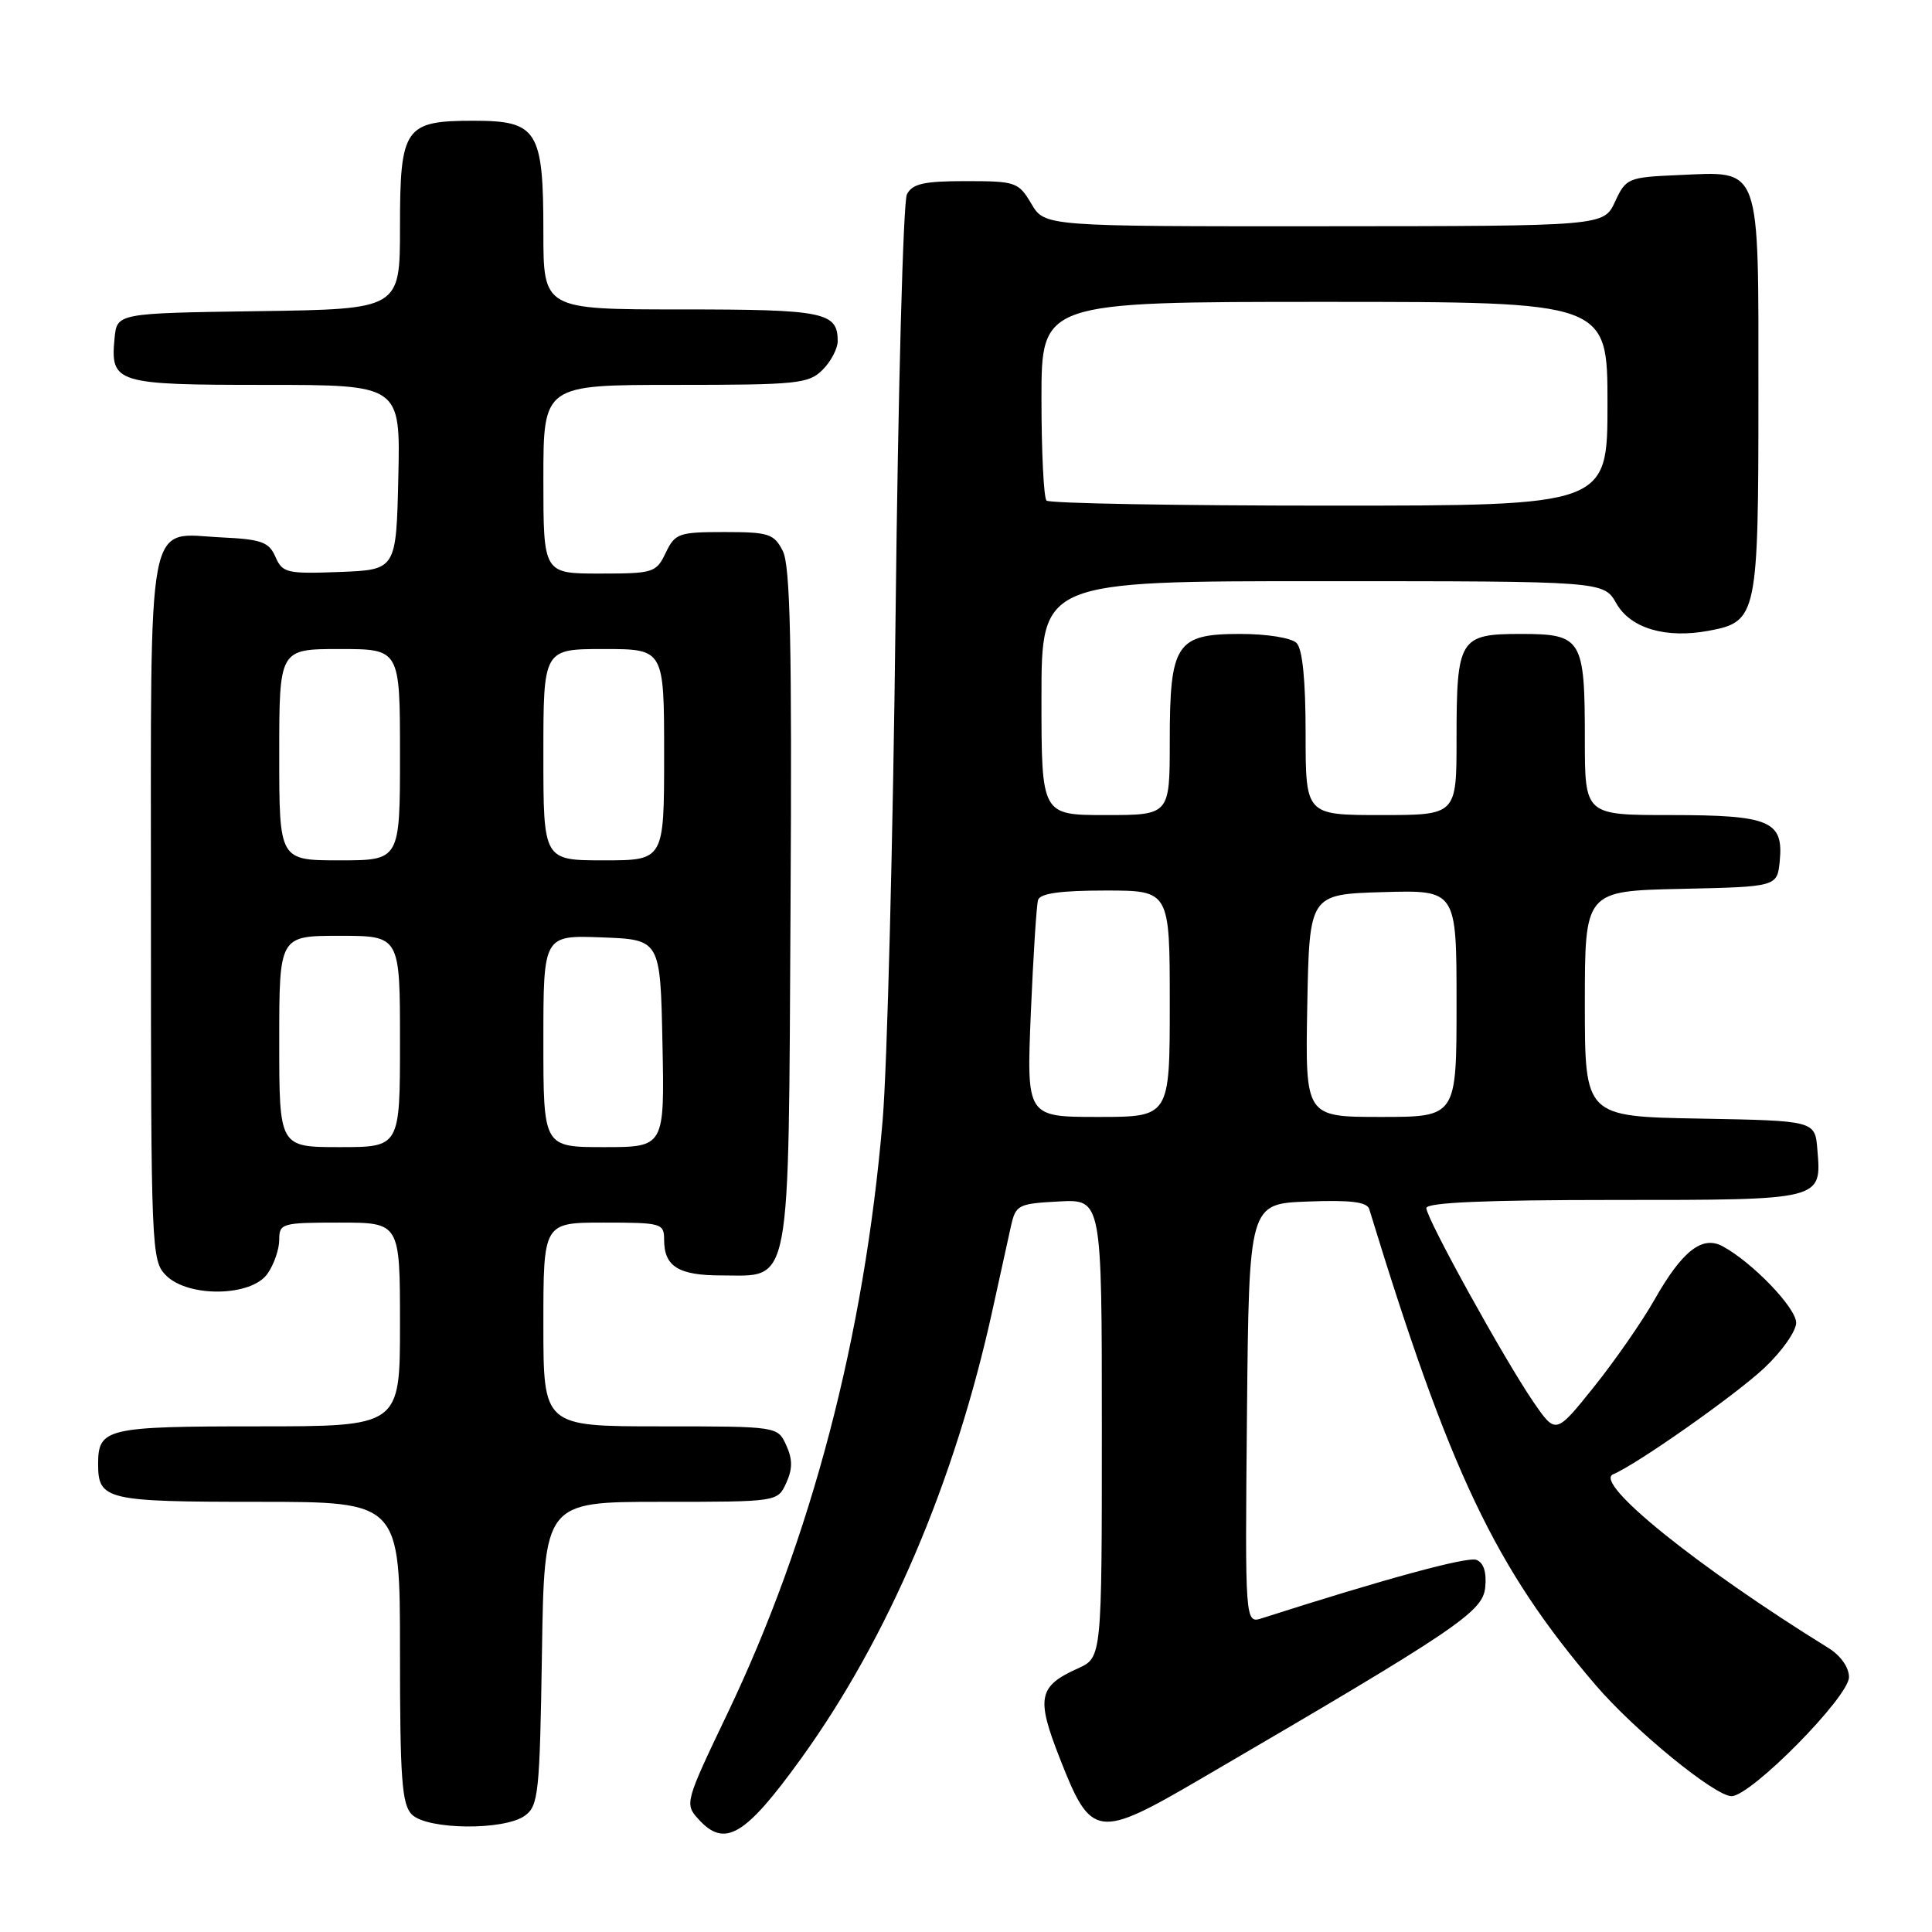 <?xml version="1.0" encoding="UTF-8" standalone="no"?>
<!DOCTYPE svg PUBLIC "-//W3C//DTD SVG 1.1//EN" "http://www.w3.org/Graphics/SVG/1.1/DTD/svg11.dtd" >
<svg xmlns="http://www.w3.org/2000/svg" xmlns:xlink="http://www.w3.org/1999/xlink" version="1.1" viewBox="0 0 256 256">
 <g >
 <path fill="currentColor"
d=" M 106.16 233.00 C 117.71 216.99 126.55 196.27 131.53 173.50 C 132.49 169.10 133.58 164.15 133.95 162.50 C 134.59 159.65 134.89 159.49 140.31 159.20 C 146.00 158.90 146.00 158.90 146.00 189.27 C 146.00 219.64 146.00 219.64 142.83 221.07 C 137.58 223.44 137.27 224.95 140.43 232.99 C 144.60 243.64 145.36 243.74 159.19 235.66 C 193.15 215.84 196.48 213.59 196.80 210.33 C 197.00 208.32 196.59 207.06 195.63 206.69 C 194.43 206.23 183.49 209.21 167.23 214.42 C 164.97 215.14 164.97 215.14 165.23 187.32 C 165.50 159.50 165.50 159.50 173.27 159.21 C 178.95 158.99 181.14 159.26 181.43 160.21 C 192.11 195.09 198.12 207.73 211.42 223.27 C 216.58 229.30 227.23 238.00 229.44 238.00 C 232.01 238.00 245.00 224.84 245.00 222.23 C 245.00 220.93 243.89 219.36 242.25 218.35 C 224.92 207.63 211.08 196.47 213.75 195.35 C 216.88 194.05 229.92 184.88 233.75 181.29 C 236.09 179.10 238.00 176.39 238.00 175.27 C 238.00 173.29 232.16 167.23 228.24 165.13 C 225.54 163.68 222.89 165.76 219.22 172.23 C 217.58 175.13 213.96 180.33 211.19 183.79 C 206.15 190.07 206.15 190.07 203.20 185.79 C 199.33 180.14 189.00 161.45 189.00 160.08 C 189.00 159.34 196.78 159.00 213.88 159.00 C 241.60 159.00 241.37 159.06 240.81 152.32 C 240.50 148.50 240.50 148.50 225.25 148.22 C 210.00 147.95 210.00 147.95 210.00 133.00 C 210.00 118.06 210.00 118.06 222.75 117.78 C 235.50 117.50 235.50 117.50 235.83 114.04 C 236.33 108.77 234.48 108.00 221.31 108.00 C 210.00 108.00 210.00 108.00 210.00 97.93 C 210.00 84.63 209.62 84.00 201.50 84.00 C 193.38 84.00 193.00 84.63 193.00 97.93 C 193.00 108.00 193.00 108.00 183.00 108.00 C 173.00 108.00 173.00 108.00 173.00 97.20 C 173.00 90.13 172.59 85.99 171.80 85.20 C 171.12 84.52 167.88 84.00 164.36 84.00 C 155.84 84.00 155.00 85.27 155.00 98.22 C 155.00 108.00 155.00 108.00 146.50 108.00 C 138.00 108.00 138.00 108.00 138.00 92.50 C 138.00 77.00 138.00 77.00 175.25 77.01 C 212.50 77.01 212.50 77.01 214.17 79.95 C 216.06 83.27 220.74 84.65 226.47 83.57 C 232.83 82.38 233.00 81.55 233.00 52.43 C 233.00 21.44 233.46 22.72 222.37 23.20 C 215.72 23.49 215.45 23.60 214.00 26.73 C 212.50 29.96 212.50 29.96 175.47 29.98 C 138.43 30.00 138.43 30.00 136.66 27.00 C 134.96 24.13 134.59 24.00 127.98 24.00 C 122.41 24.00 120.90 24.34 120.17 25.75 C 119.68 26.71 119.00 51.80 118.67 81.50 C 118.33 111.20 117.56 141.35 116.95 148.50 C 114.52 177.07 107.52 203.80 96.34 227.15 C 90.78 238.78 90.71 239.03 92.54 241.04 C 96.03 244.90 98.71 243.32 106.16 233.00 Z  M 69.56 240.58 C 71.35 239.27 71.52 237.61 71.81 219.08 C 72.12 199.00 72.12 199.00 87.58 199.00 C 103.04 199.00 103.04 199.00 104.18 196.50 C 105.03 194.63 105.03 193.37 104.18 191.50 C 103.04 189.00 103.04 189.00 87.52 189.00 C 72.00 189.00 72.00 189.00 72.00 175.50 C 72.00 162.00 72.00 162.00 80.00 162.00 C 87.68 162.00 88.00 162.09 88.00 164.30 C 88.00 167.81 89.91 169.00 95.55 169.00 C 104.96 169.00 104.46 171.64 104.75 120.15 C 104.95 85.42 104.72 74.94 103.72 73.00 C 102.56 70.72 101.86 70.50 95.98 70.50 C 89.93 70.50 89.45 70.67 88.21 73.25 C 86.95 75.89 86.58 76.00 79.45 76.00 C 72.00 76.00 72.00 76.00 72.00 63.50 C 72.00 51.00 72.00 51.00 89.50 51.00 C 105.67 51.00 107.15 50.85 109.00 49.00 C 110.10 47.90 111.00 46.19 111.00 45.20 C 111.00 41.36 109.23 41.00 90.30 41.00 C 72.00 41.00 72.00 41.00 72.00 30.72 C 72.00 17.26 71.21 16.00 62.77 16.00 C 53.60 16.00 53.00 16.87 53.00 30.13 C 53.00 40.96 53.00 40.96 34.25 41.23 C 15.50 41.50 15.50 41.50 15.18 44.82 C 14.61 50.78 15.32 51.00 35.15 51.00 C 53.06 51.00 53.06 51.00 52.78 63.25 C 52.50 75.50 52.50 75.50 45.00 75.79 C 38.01 76.05 37.43 75.92 36.50 73.79 C 35.64 71.82 34.65 71.46 29.37 71.21 C 19.29 70.72 20.00 67.00 20.00 120.57 C 20.00 165.67 20.06 167.06 22.00 169.00 C 24.96 171.96 33.31 171.82 35.44 168.78 C 36.30 167.56 37.00 165.53 37.00 164.28 C 37.00 162.10 37.34 162.00 45.00 162.00 C 53.00 162.00 53.00 162.00 53.00 175.50 C 53.00 189.00 53.00 189.00 34.20 189.00 C 14.08 189.00 13.00 189.25 13.00 194.00 C 13.00 198.75 14.08 199.00 34.20 199.00 C 53.00 199.00 53.00 199.00 53.00 218.93 C 53.00 235.71 53.25 239.11 54.57 240.43 C 56.61 242.47 66.83 242.57 69.56 240.58 Z  M 136.59 134.25 C 136.91 126.69 137.34 119.94 137.55 119.25 C 137.82 118.38 140.52 118.00 146.47 118.00 C 155.00 118.00 155.00 118.00 155.00 133.00 C 155.00 148.00 155.00 148.00 145.51 148.00 C 136.02 148.00 136.02 148.00 136.59 134.25 Z  M 173.22 133.25 C 173.50 118.50 173.50 118.50 183.25 118.21 C 193.00 117.93 193.00 117.93 193.00 132.96 C 193.00 148.00 193.00 148.00 182.97 148.00 C 172.95 148.00 172.95 148.00 173.22 133.25 Z  M 138.67 66.33 C 138.30 65.97 138.00 59.89 138.00 52.83 C 138.00 40.00 138.00 40.00 175.50 40.00 C 213.00 40.00 213.00 40.00 213.00 53.50 C 213.00 67.00 213.00 67.00 176.17 67.00 C 155.91 67.00 139.03 66.70 138.67 66.33 Z  M 37.00 138.00 C 37.00 124.00 37.00 124.00 45.00 124.00 C 53.00 124.00 53.00 124.00 53.00 138.00 C 53.00 152.00 53.00 152.00 45.00 152.00 C 37.00 152.00 37.00 152.00 37.00 138.00 Z  M 72.00 137.96 C 72.00 123.92 72.00 123.92 79.75 124.21 C 87.50 124.50 87.50 124.50 87.78 138.25 C 88.06 152.00 88.06 152.00 80.03 152.00 C 72.00 152.00 72.00 152.00 72.00 137.96 Z  M 37.00 100.00 C 37.00 86.00 37.00 86.00 45.00 86.00 C 53.00 86.00 53.00 86.00 53.00 100.00 C 53.00 114.00 53.00 114.00 45.00 114.00 C 37.00 114.00 37.00 114.00 37.00 100.00 Z  M 72.00 100.00 C 72.00 86.00 72.00 86.00 80.00 86.00 C 88.00 86.00 88.00 86.00 88.00 100.00 C 88.00 114.00 88.00 114.00 80.00 114.00 C 72.00 114.00 72.00 114.00 72.00 100.00 Z "/>
</g>
</svg>